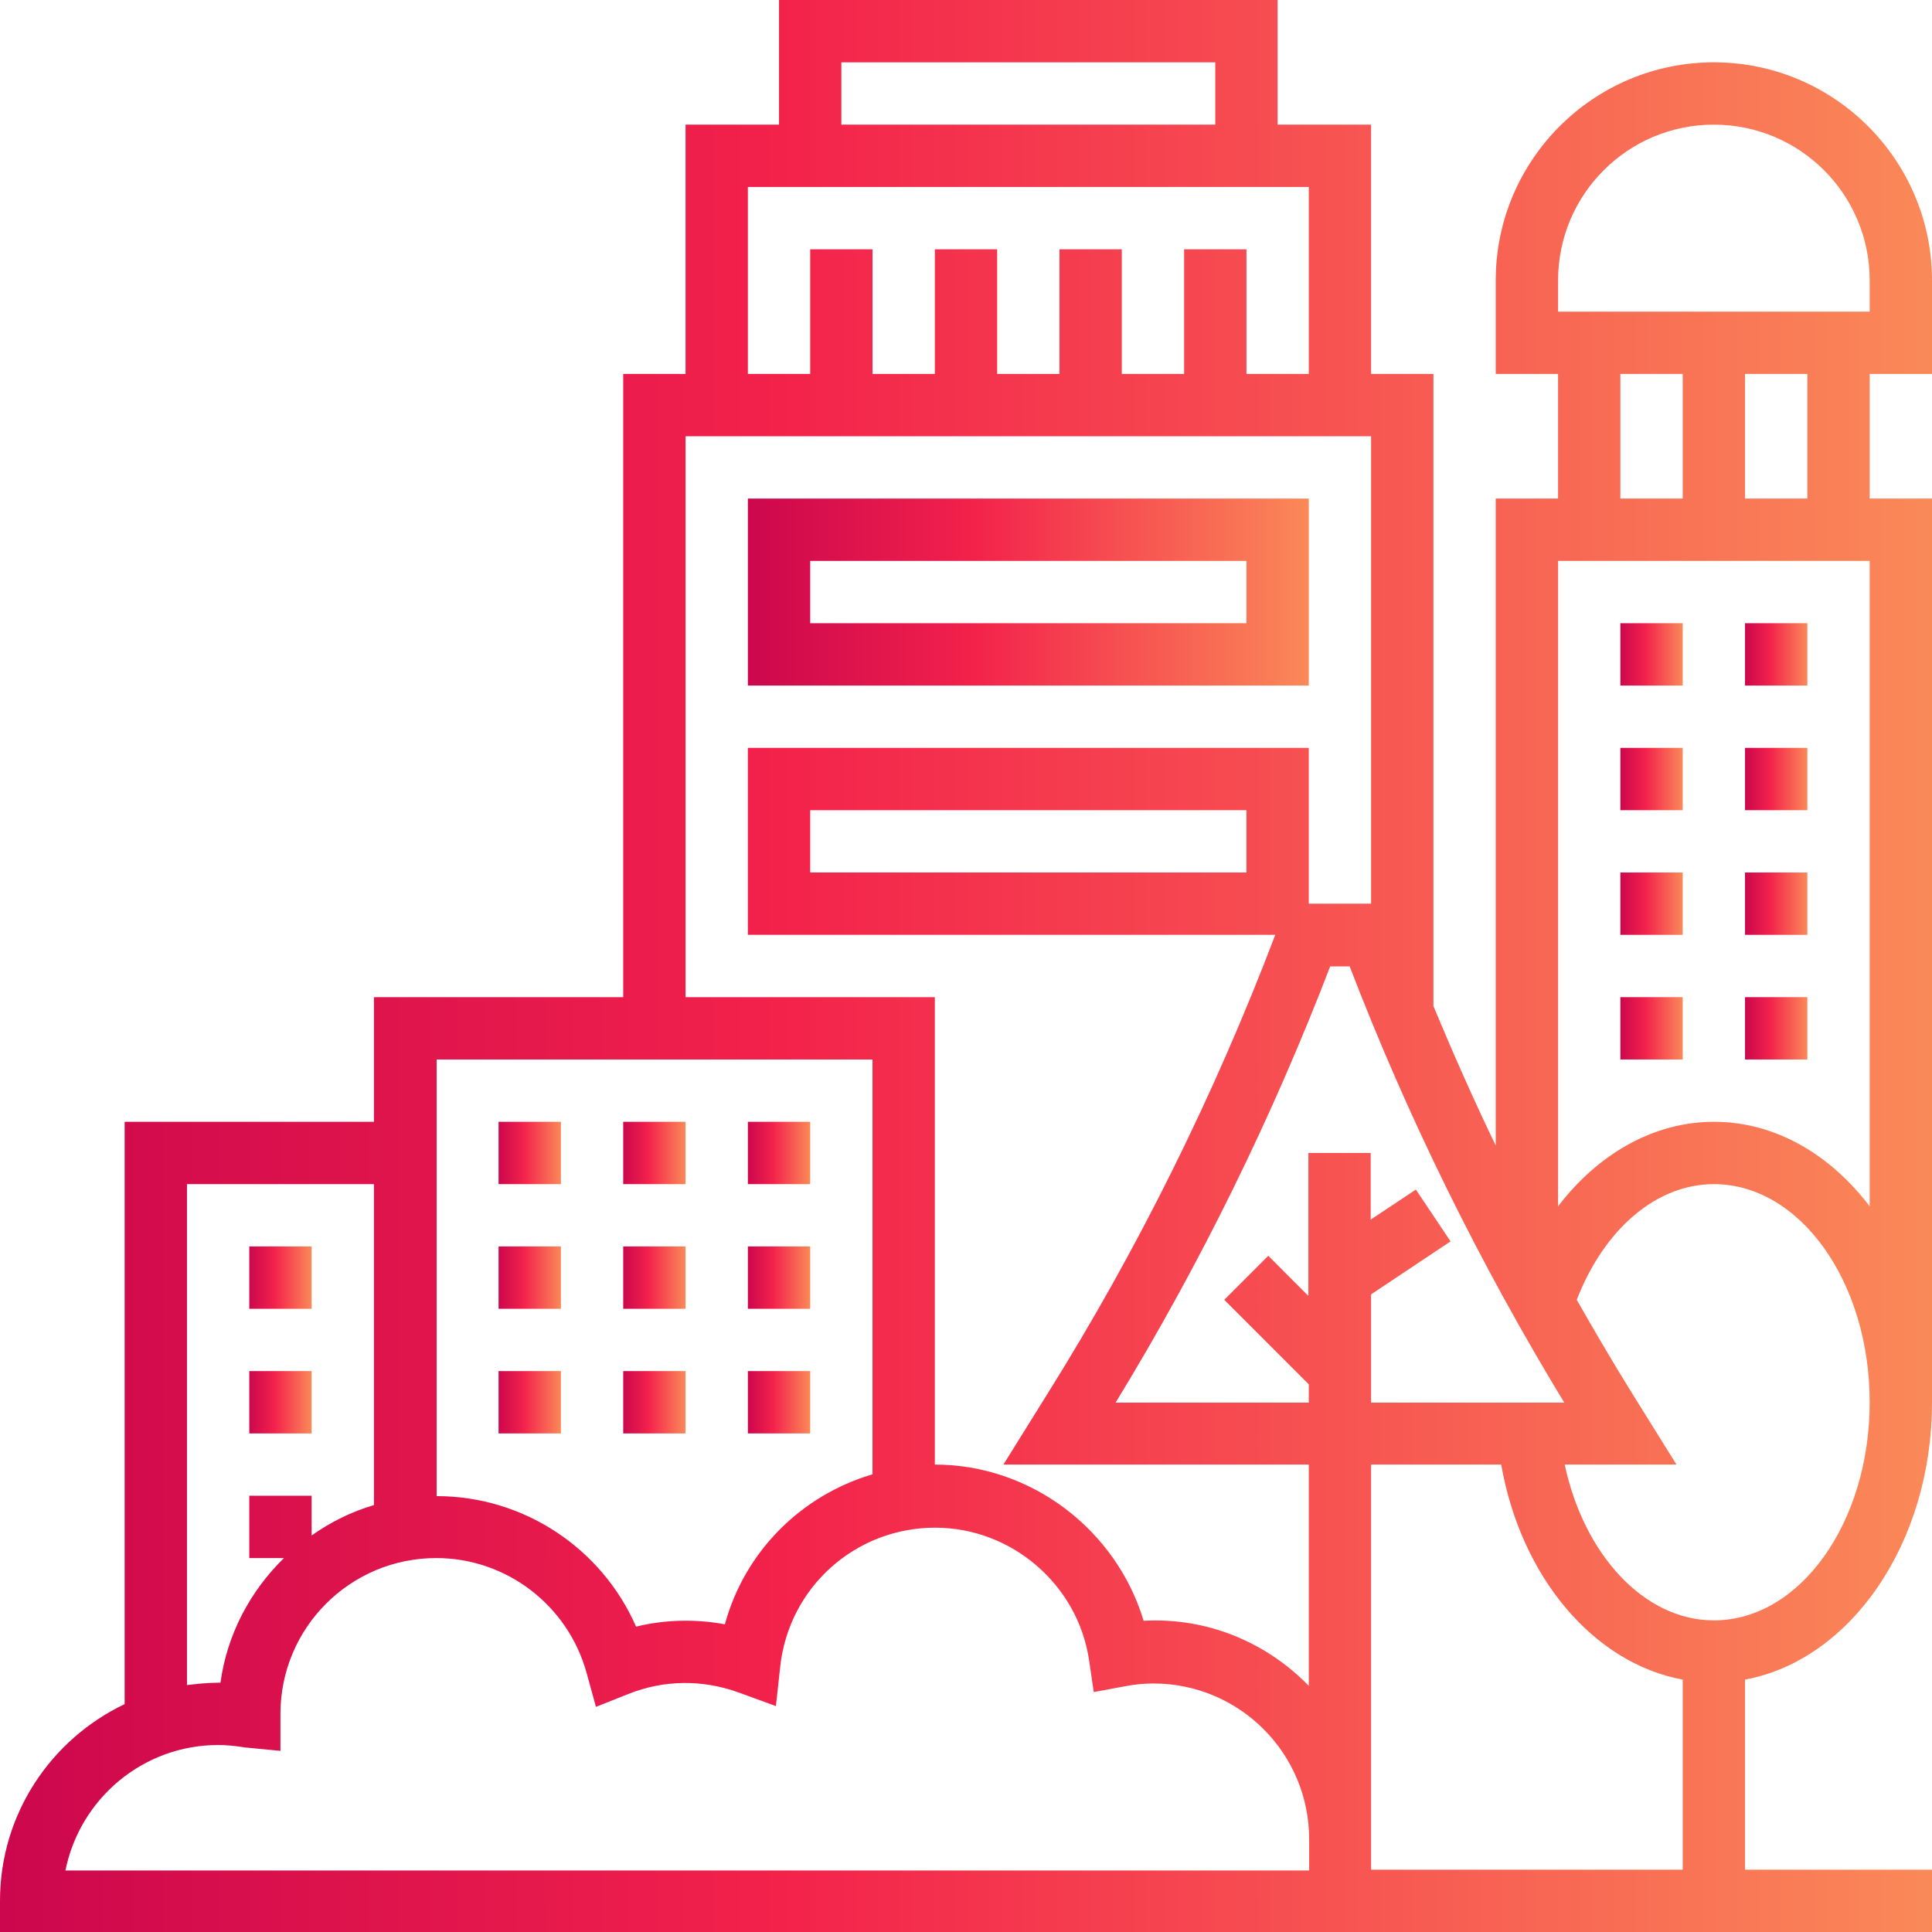 <svg width="95" height="95" viewBox="0 0 95 95" fill="none" xmlns="http://www.w3.org/2000/svg">
<path d="M30.645 55.161H33.71V58.226H30.645V55.161Z" fill="url(#paint0_linear_11_14)"/>
<path d="M24.516 55.161H27.581V58.226H24.516V55.161Z" fill="url(#paint1_linear_11_14)"/>
<path d="M36.774 55.161H39.839V58.226H36.774V55.161Z" fill="url(#paint2_linear_11_14)"/>
<path d="M36.774 61.29H39.839V64.355H36.774V61.29Z" fill="url(#paint3_linear_11_14)"/>
<path d="M30.645 61.29H33.71V64.355H30.645V61.29Z" fill="url(#paint4_linear_11_14)"/>
<path d="M24.516 61.29H27.581V64.355H24.516V61.29Z" fill="url(#paint5_linear_11_14)"/>
<path d="M36.774 67.419H39.839V70.484H36.774V67.419Z" fill="url(#paint6_linear_11_14)"/>
<path d="M30.645 67.419H33.71V70.484H30.645V67.419Z" fill="url(#paint7_linear_11_14)"/>
<path d="M24.516 67.419H27.581V70.484H24.516V67.419Z" fill="url(#paint8_linear_11_14)"/>
<path d="M12.258 61.29H15.323V64.355H12.258V61.29Z" fill="url(#paint9_linear_11_14)"/>
<path d="M12.258 67.419H15.323V70.484H12.258V67.419Z" fill="url(#paint10_linear_11_14)"/>
<path d="M64.355 24.516H36.774V33.71H64.355V24.516ZM61.29 30.645H39.839V27.581H61.29V30.645Z" fill="url(#paint11_linear_11_14)"/>
<path d="M79.677 30.645H82.742V33.71H79.677V30.645Z" fill="url(#paint12_linear_11_14)"/>
<path d="M85.806 30.645H88.871V33.71H85.806V30.645Z" fill="url(#paint13_linear_11_14)"/>
<path d="M85.806 36.774H88.871V39.839H85.806V36.774Z" fill="url(#paint14_linear_11_14)"/>
<path d="M79.677 36.774H82.742V39.839H79.677V36.774Z" fill="url(#paint15_linear_11_14)"/>
<path d="M79.677 42.903H82.742V45.968H79.677V42.903Z" fill="url(#paint16_linear_11_14)"/>
<path d="M85.806 42.903H88.871V45.968H85.806V42.903Z" fill="url(#paint17_linear_11_14)"/>
<path d="M85.806 49.032H88.871V52.097H85.806V49.032Z" fill="url(#paint18_linear_11_14)"/>
<path d="M79.677 49.032H82.742V52.097H79.677V49.032Z" fill="url(#paint19_linear_11_14)"/>
<path d="M95 18.387V13.79C95 7.872 90.192 3.065 84.274 3.065C78.356 3.065 73.548 7.872 73.548 13.79V18.387H76.613V24.516H73.548V56.33C72.457 54.07 71.442 51.771 70.484 49.473V18.387H67.419V6.129H62.823V0H38.306V6.129H33.71V18.387H30.645V49.032H18.387V55.161H6.129V83.795C2.509 85.519 0 89.197 0 93.468V95H95V91.936H85.806V82.589C90.997 81.631 95 75.885 95 68.952V24.516H91.936V18.387H95ZM76.613 13.79C76.613 9.557 80.041 6.129 84.274 6.129C88.507 6.129 91.936 9.557 91.936 13.79V15.323H76.613V13.79ZM79.677 18.387H82.742V24.516H79.677V18.387ZM67.419 68.952V63.646L71.327 61.041L69.622 58.494L67.4 59.969V56.694H64.336V63.723L62.363 61.75L60.199 63.914L64.355 68.071V68.971H54.855C59.011 62.171 62.554 54.951 65.408 47.519H66.366C69.22 54.951 72.782 62.171 76.919 68.971H67.419V68.952ZM41.371 3.065H59.758V6.129H41.371V3.065ZM36.774 9.194H64.355V18.387H61.29V12.258H58.226V18.387H55.161V12.258H52.097V18.387H49.032V12.258H45.968V18.387H42.903V12.258H39.839V18.387H36.774V9.194ZM33.71 21.452H67.419V44.435H64.355V36.774H36.774V45.968H62.708C59.72 53.821 55.966 61.405 51.522 68.511L49.339 72.016H64.355V82.895C62.305 80.788 59.413 79.524 56.234 79.697C54.893 75.234 50.718 72.016 45.968 72.016V49.032H33.71V21.452V21.452ZM61.29 39.839V42.903H39.839V39.839H61.29ZM21.452 52.097H42.903V72.495C39.398 73.529 36.621 76.287 35.644 79.869C34.188 79.601 32.695 79.639 31.277 79.984C29.592 76.134 25.761 73.567 21.471 73.567V52.097H21.452ZM9.194 58.226H18.387V74.008C17.276 74.334 16.242 74.851 15.323 75.502V73.548H12.258V76.613H13.963C12.316 78.222 11.166 80.348 10.841 82.742C10.802 82.742 10.764 82.742 10.726 82.742C10.209 82.742 9.692 82.799 9.194 82.857V58.226V58.226ZM10.726 85.806C11.128 85.806 11.549 85.845 12.009 85.921L13.79 86.094V84.274C13.79 80.041 17.219 76.613 21.452 76.613C24.899 76.613 27.925 78.93 28.845 82.263L29.304 83.929L30.894 83.297C32.618 82.608 34.514 82.57 36.315 83.221L38.153 83.891L38.364 81.957C38.785 78.049 42.06 75.119 45.987 75.119C49.741 75.119 52.997 77.915 53.552 81.631L53.782 83.202L55.334 82.914C55.812 82.819 56.272 82.78 56.713 82.78C60.946 82.78 64.374 86.209 64.374 90.442V91.974H3.218C3.926 88.45 7.029 85.806 10.726 85.806ZM67.419 91.936V90.403V72.016H73.817C74.793 77.571 78.375 81.784 82.742 82.589V91.936H67.419ZM84.274 79.677C80.865 79.677 77.896 76.479 76.939 72.016H82.436L80.252 68.511C79.314 66.998 78.413 65.466 77.532 63.914C78.873 60.448 81.439 58.226 84.274 58.226C88.507 58.226 91.936 63.033 91.936 68.952C91.936 74.87 88.507 79.677 84.274 79.677ZM84.274 55.161C81.325 55.161 78.586 56.732 76.613 59.318V27.581H91.936V59.318C89.982 56.751 87.281 55.161 84.274 55.161ZM88.871 24.516H85.806V18.387H88.871V24.516Z" fill="url(#paint20_linear_11_14)"/>
<defs>
<linearGradient id="paint0_linear_11_14" x1="30.645" y1="57.123" x2="33.71" y2="57.123" gradientUnits="userSpaceOnUse">
<stop stop-color="#CC074D"/>
<stop offset="0.275" stop-color="#E6194C"/>
<stop offset="0.405" stop-color="#F3224B"/>
<stop offset="0.625" stop-color="#F64850"/>
<stop offset="1" stop-color="#FA8958"/>
</linearGradient>
<linearGradient id="paint1_linear_11_14" x1="24.516" y1="57.123" x2="27.581" y2="57.123" gradientUnits="userSpaceOnUse">
<stop stop-color="#CC074D"/>
<stop offset="0.275" stop-color="#E6194C"/>
<stop offset="0.405" stop-color="#F3224B"/>
<stop offset="0.625" stop-color="#F64850"/>
<stop offset="1" stop-color="#FA8958"/>
</linearGradient>
<linearGradient id="paint2_linear_11_14" x1="36.774" y1="57.123" x2="39.839" y2="57.123" gradientUnits="userSpaceOnUse">
<stop stop-color="#CC074D"/>
<stop offset="0.275" stop-color="#E6194C"/>
<stop offset="0.405" stop-color="#F3224B"/>
<stop offset="0.625" stop-color="#F64850"/>
<stop offset="1" stop-color="#FA8958"/>
</linearGradient>
<linearGradient id="paint3_linear_11_14" x1="36.774" y1="63.252" x2="39.839" y2="63.252" gradientUnits="userSpaceOnUse">
<stop stop-color="#CC074D"/>
<stop offset="0.275" stop-color="#E6194C"/>
<stop offset="0.405" stop-color="#F3224B"/>
<stop offset="0.625" stop-color="#F64850"/>
<stop offset="1" stop-color="#FA8958"/>
</linearGradient>
<linearGradient id="paint4_linear_11_14" x1="30.645" y1="63.252" x2="33.71" y2="63.252" gradientUnits="userSpaceOnUse">
<stop stop-color="#CC074D"/>
<stop offset="0.275" stop-color="#E6194C"/>
<stop offset="0.405" stop-color="#F3224B"/>
<stop offset="0.625" stop-color="#F64850"/>
<stop offset="1" stop-color="#FA8958"/>
</linearGradient>
<linearGradient id="paint5_linear_11_14" x1="24.516" y1="63.252" x2="27.581" y2="63.252" gradientUnits="userSpaceOnUse">
<stop stop-color="#CC074D"/>
<stop offset="0.275" stop-color="#E6194C"/>
<stop offset="0.405" stop-color="#F3224B"/>
<stop offset="0.625" stop-color="#F64850"/>
<stop offset="1" stop-color="#FA8958"/>
</linearGradient>
<linearGradient id="paint6_linear_11_14" x1="36.774" y1="69.381" x2="39.839" y2="69.381" gradientUnits="userSpaceOnUse">
<stop stop-color="#CC074D"/>
<stop offset="0.275" stop-color="#E6194C"/>
<stop offset="0.405" stop-color="#F3224B"/>
<stop offset="0.625" stop-color="#F64850"/>
<stop offset="1" stop-color="#FA8958"/>
</linearGradient>
<linearGradient id="paint7_linear_11_14" x1="30.645" y1="69.381" x2="33.71" y2="69.381" gradientUnits="userSpaceOnUse">
<stop stop-color="#CC074D"/>
<stop offset="0.275" stop-color="#E6194C"/>
<stop offset="0.405" stop-color="#F3224B"/>
<stop offset="0.625" stop-color="#F64850"/>
<stop offset="1" stop-color="#FA8958"/>
</linearGradient>
<linearGradient id="paint8_linear_11_14" x1="24.516" y1="69.381" x2="27.581" y2="69.381" gradientUnits="userSpaceOnUse">
<stop stop-color="#CC074D"/>
<stop offset="0.275" stop-color="#E6194C"/>
<stop offset="0.405" stop-color="#F3224B"/>
<stop offset="0.625" stop-color="#F64850"/>
<stop offset="1" stop-color="#FA8958"/>
</linearGradient>
<linearGradient id="paint9_linear_11_14" x1="12.258" y1="63.252" x2="15.323" y2="63.252" gradientUnits="userSpaceOnUse">
<stop stop-color="#CC074D"/>
<stop offset="0.275" stop-color="#E6194C"/>
<stop offset="0.405" stop-color="#F3224B"/>
<stop offset="0.625" stop-color="#F64850"/>
<stop offset="1" stop-color="#FA8958"/>
</linearGradient>
<linearGradient id="paint10_linear_11_14" x1="12.258" y1="69.381" x2="15.323" y2="69.381" gradientUnits="userSpaceOnUse">
<stop stop-color="#CC074D"/>
<stop offset="0.275" stop-color="#E6194C"/>
<stop offset="0.405" stop-color="#F3224B"/>
<stop offset="0.625" stop-color="#F64850"/>
<stop offset="1" stop-color="#FA8958"/>
</linearGradient>
<linearGradient id="paint11_linear_11_14" x1="36.774" y1="30.4" x2="64.355" y2="30.4" gradientUnits="userSpaceOnUse">
<stop stop-color="#CC074D"/>
<stop offset="0.275" stop-color="#E6194C"/>
<stop offset="0.405" stop-color="#F3224B"/>
<stop offset="0.625" stop-color="#F64850"/>
<stop offset="1" stop-color="#FA8958"/>
</linearGradient>
<linearGradient id="paint12_linear_11_14" x1="79.677" y1="32.606" x2="82.742" y2="32.606" gradientUnits="userSpaceOnUse">
<stop stop-color="#CC074D"/>
<stop offset="0.275" stop-color="#E6194C"/>
<stop offset="0.405" stop-color="#F3224B"/>
<stop offset="0.625" stop-color="#F64850"/>
<stop offset="1" stop-color="#FA8958"/>
</linearGradient>
<linearGradient id="paint13_linear_11_14" x1="85.806" y1="32.606" x2="88.871" y2="32.606" gradientUnits="userSpaceOnUse">
<stop stop-color="#CC074D"/>
<stop offset="0.275" stop-color="#E6194C"/>
<stop offset="0.405" stop-color="#F3224B"/>
<stop offset="0.625" stop-color="#F64850"/>
<stop offset="1" stop-color="#FA8958"/>
</linearGradient>
<linearGradient id="paint14_linear_11_14" x1="85.806" y1="38.736" x2="88.871" y2="38.736" gradientUnits="userSpaceOnUse">
<stop stop-color="#CC074D"/>
<stop offset="0.275" stop-color="#E6194C"/>
<stop offset="0.405" stop-color="#F3224B"/>
<stop offset="0.625" stop-color="#F64850"/>
<stop offset="1" stop-color="#FA8958"/>
</linearGradient>
<linearGradient id="paint15_linear_11_14" x1="79.677" y1="38.736" x2="82.742" y2="38.736" gradientUnits="userSpaceOnUse">
<stop stop-color="#CC074D"/>
<stop offset="0.275" stop-color="#E6194C"/>
<stop offset="0.405" stop-color="#F3224B"/>
<stop offset="0.625" stop-color="#F64850"/>
<stop offset="1" stop-color="#FA8958"/>
</linearGradient>
<linearGradient id="paint16_linear_11_14" x1="79.677" y1="44.864" x2="82.742" y2="44.864" gradientUnits="userSpaceOnUse">
<stop stop-color="#CC074D"/>
<stop offset="0.275" stop-color="#E6194C"/>
<stop offset="0.405" stop-color="#F3224B"/>
<stop offset="0.625" stop-color="#F64850"/>
<stop offset="1" stop-color="#FA8958"/>
</linearGradient>
<linearGradient id="paint17_linear_11_14" x1="85.806" y1="44.864" x2="88.871" y2="44.864" gradientUnits="userSpaceOnUse">
<stop stop-color="#CC074D"/>
<stop offset="0.275" stop-color="#E6194C"/>
<stop offset="0.405" stop-color="#F3224B"/>
<stop offset="0.625" stop-color="#F64850"/>
<stop offset="1" stop-color="#FA8958"/>
</linearGradient>
<linearGradient id="paint18_linear_11_14" x1="85.806" y1="50.993" x2="88.871" y2="50.993" gradientUnits="userSpaceOnUse">
<stop stop-color="#CC074D"/>
<stop offset="0.275" stop-color="#E6194C"/>
<stop offset="0.405" stop-color="#F3224B"/>
<stop offset="0.625" stop-color="#F64850"/>
<stop offset="1" stop-color="#FA8958"/>
</linearGradient>
<linearGradient id="paint19_linear_11_14" x1="79.677" y1="50.993" x2="82.742" y2="50.993" gradientUnits="userSpaceOnUse">
<stop stop-color="#CC074D"/>
<stop offset="0.275" stop-color="#E6194C"/>
<stop offset="0.405" stop-color="#F3224B"/>
<stop offset="0.625" stop-color="#F64850"/>
<stop offset="1" stop-color="#FA8958"/>
</linearGradient>
<linearGradient id="paint20_linear_11_14" x1="1.71006e-06" y1="60.8" x2="95" y2="60.8" gradientUnits="userSpaceOnUse">
<stop stop-color="#CC074D"/>
<stop offset="0.275" stop-color="#E6194C"/>
<stop offset="0.405" stop-color="#F3224B"/>
<stop offset="0.625" stop-color="#F64850"/>
<stop offset="1" stop-color="#FA8958"/>
</linearGradient>
</defs>
</svg>
